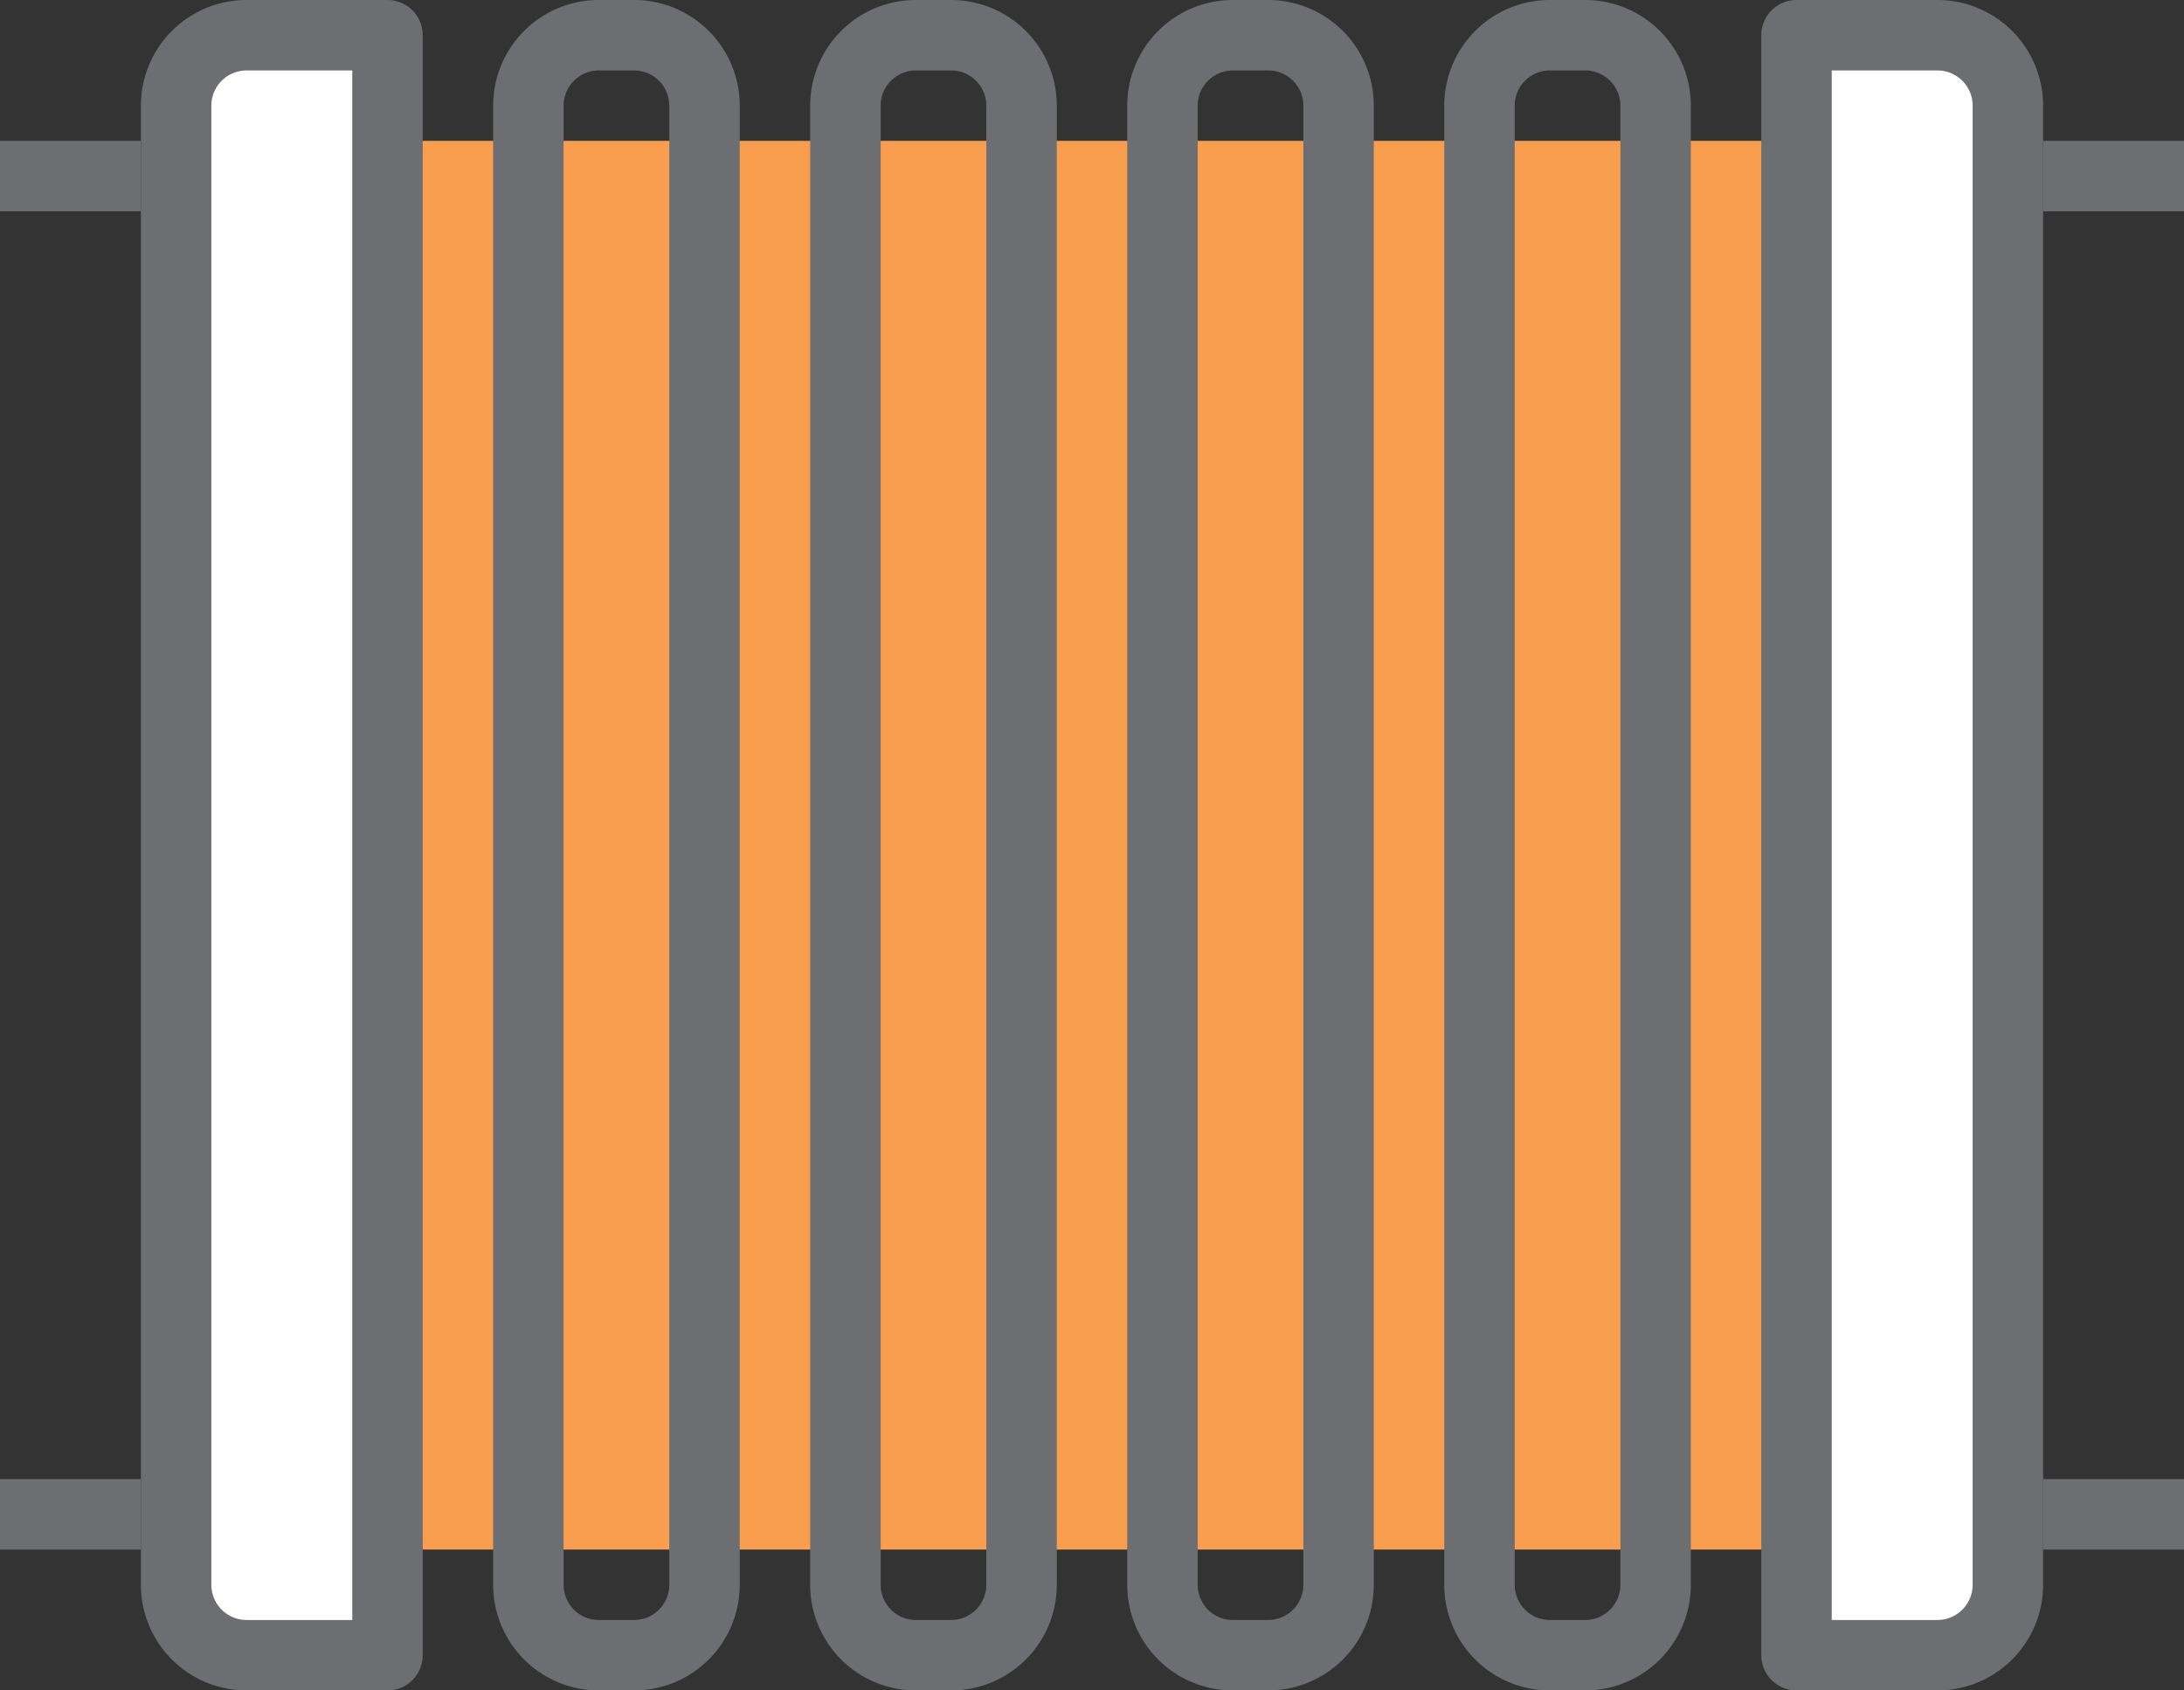<svg xmlns="http://www.w3.org/2000/svg" viewBox="0 0 62 48"><rect x="0" y="0" width="62" height="48" fill="#333333" stroke="none"/><title>Depositphotos_72038471_05</title><g data-name="Layer 2"><g data-name="Layer 1"><g data-name="Layer 2"><g data-name="Layer 1-2"><path fill="#f99e4f" d="M11 4h44v40H11z"/><path d="M11 47H7a2 2 0 0 1-2-2V3a2 2 0 0 1 2-2h4z" fill="#fff"/><path d="M51 1h4a2 2 0 0 1 2 2v42a2 2 0 0 1-2 2h-4z" fill="#fff"/><path d="M11 48H7a3 3 0 0 1-3-3V3a3 3 0 0 1 3-3h4a1 1 0 0 1 1 1v46a1 1 0 0 1-1 1zM7 2a1 1 0 0 0-1 1v42a1 1 0 0 0 1 1h3V2z" fill="#6d6e71"/><path d="M55 48h-4a1 1 0 0 1-1-1V1a1 1 0 0 1 1-1h4a3 3 0 0 1 3 3v42a3 3 0 0 1-3 3zm-3-2h3a1 1 0 0 0 1-1V3a1 1 0 0 0-1-1h-3z" fill="#6d6e71"/><path fill="#6d6e71" d="M58 4h4v2h-4z"/><path fill="#6d6e71" d="M58 42h4v2h-4z"/><path fill="#6d6e71" d="M0 4h4v2H0z"/><path fill="#6d6e71" d="M0 42h4v2H0z"/><path d="M18 48h-1a3 3 0 0 1-3-3V3a3 3 0 0 1 3-3h1a3 3 0 0 1 3 3v42a3 3 0 0 1-3 3zM17 2a1 1 0 0 0-1 1v42a1 1 0 0 0 1 1h1a1 1 0 0 0 1-1V3a1 1 0 0 0-1-1z" fill="#6d6e71"/><path d="M27 48h-1a3 3 0 0 1-3-3V3a3 3 0 0 1 3-3h1a3 3 0 0 1 3 3v42a3 3 0 0 1-3 3zM26 2a1 1 0 0 0-1 1v42a1 1 0 0 0 1 1h1a1 1 0 0 0 1-1V3a1 1 0 0 0-1-1z" fill="#6d6e71"/><path d="M36 48h-1a3 3 0 0 1-3-3V3a3 3 0 0 1 3-3h1a3 3 0 0 1 3 3v42a3 3 0 0 1-3 3zM35 2a1 1 0 0 0-1 1v42a1 1 0 0 0 1 1h1a1 1 0 0 0 1-1V3a1 1 0 0 0-1-1z" fill="#6d6e71"/><path d="M45 48h-1a3 3 0 0 1-3-3V3a3 3 0 0 1 3-3h1a3 3 0 0 1 3 3v42a3 3 0 0 1-3 3zM44 2a1 1 0 0 0-1 1v42a1 1 0 0 0 1 1h1a1 1 0 0 0 1-1V3a1 1 0 0 0-1-1z" fill="#6d6e71"/></g></g></g></g></svg>